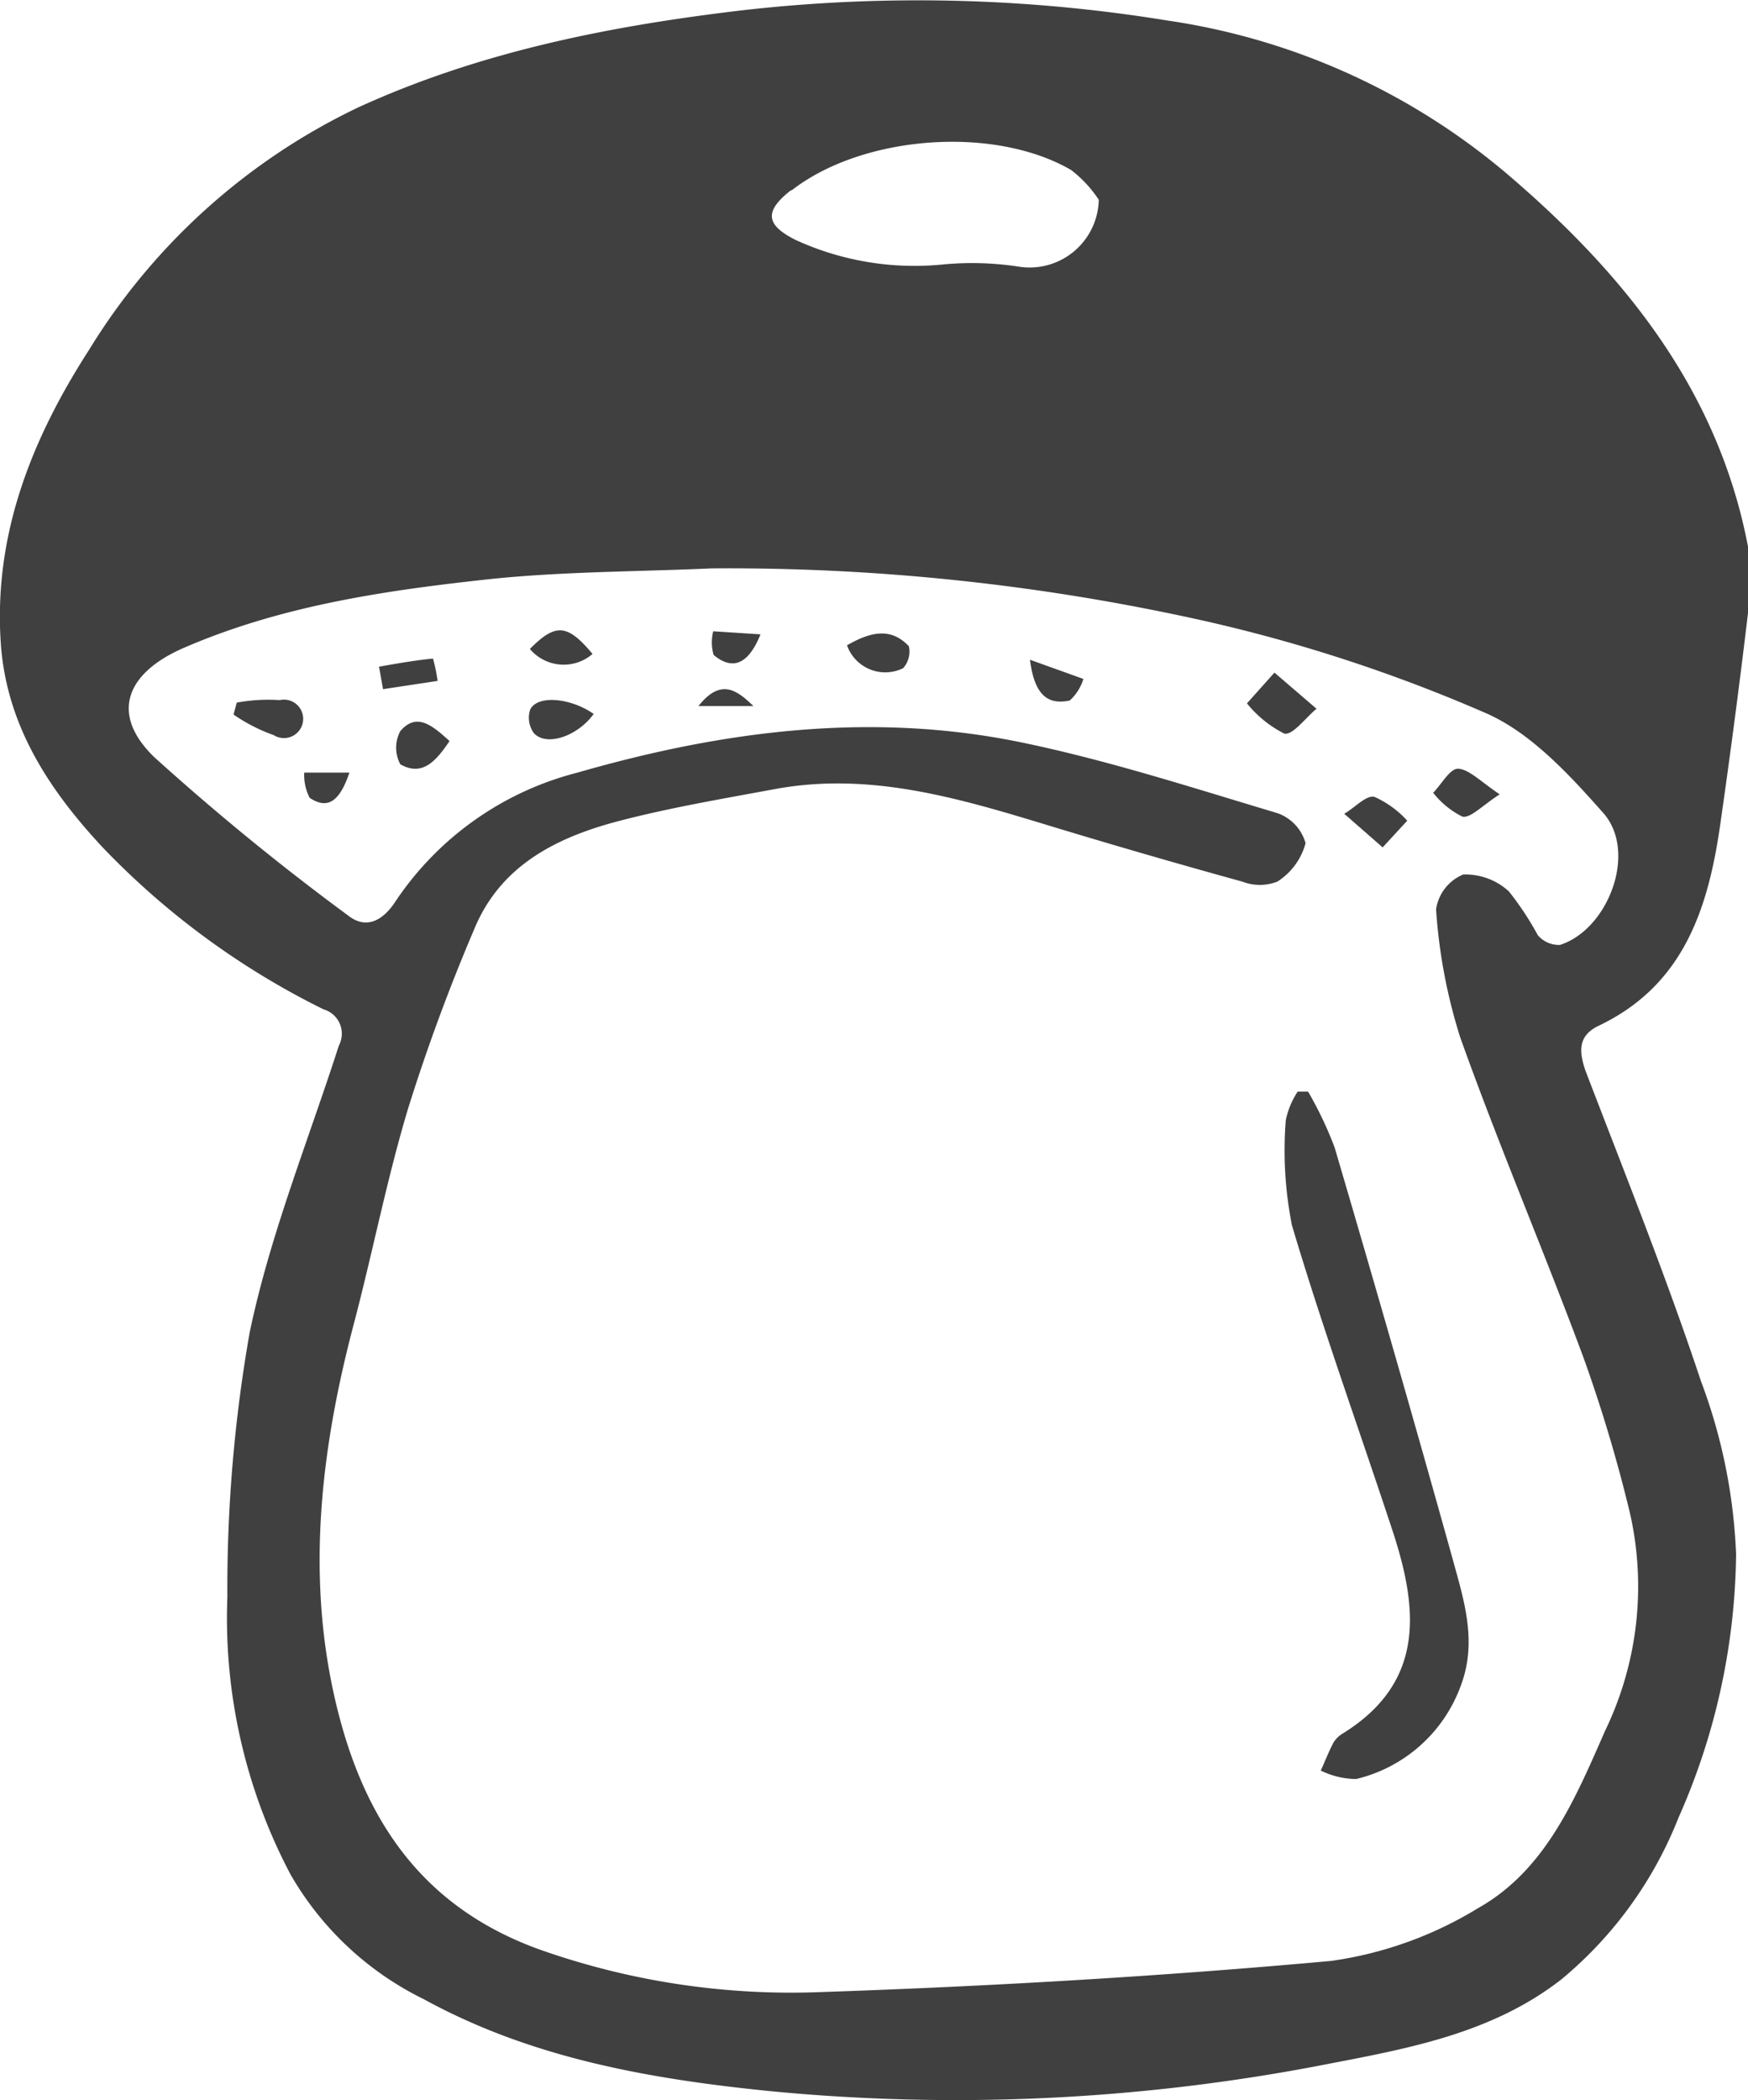 <svg id="Calque_1" data-name="Calque 1" xmlns="http://www.w3.org/2000/svg" viewBox="0 0 90.95 109.23"><defs><style>.cls-1{fill:#404040;}</style></defs><title>champi</title><path class="cls-1" d="M116.36,694.85c4.45-2.12,5.71-6.16,6.33-10.56,0.52-3.63,1-7.27,1.43-10.9v-3.45c-1.54-8.09-6.39-14.12-12.4-19.27a35.2,35.2,0,0,0-17.79-8.09,80.82,80.82,0,0,0-22-.55c-6.93.81-13.75,2.15-20.13,5.07a33.17,33.17,0,0,0-14,12.61c-3,4.66-5,9.67-4.58,15.38,0.33,4.23,2.55,7.56,5.33,10.53A41,41,0,0,0,50,694a1.32,1.32,0,0,1,.8,1.89c-1.61,5-3.58,9.84-4.64,14.92A76.74,76.74,0,0,0,45,724.56,28.54,28.54,0,0,0,48.29,739a16.23,16.23,0,0,0,6.93,6.48c5.6,3.07,11.75,4.15,18,4.78a100.65,100.65,0,0,0,29.19-1.44c4.17-.8,8.46-1.61,12-4.37a20.82,20.82,0,0,0,6.09-8.4,34.56,34.56,0,0,0,3-13.72,28.74,28.74,0,0,0-1.83-9c-1.81-5.44-3.95-10.77-6-16.12C115.3,696.15,115.29,695.36,116.36,694.85Zm-42-43.44c3.67-2.86,10.5-3.4,14.54-1.06a6.32,6.32,0,0,1,1.44,1.55,3.6,3.6,0,0,1-4.08,3.49,16,16,0,0,0-4.09-.12A14.87,14.87,0,0,1,74.59,654C73,653.21,72.92,652.5,74.33,651.4Zm40,39.24a1.43,1.43,0,0,1-1.18-.51,15.51,15.51,0,0,0-1.5-2.27,3.34,3.34,0,0,0-2.38-.88,2.33,2.33,0,0,0-1.41,1.81,28.15,28.15,0,0,0,1.26,6.67c2,5.6,4.35,11.09,6.42,16.67a77.38,77.38,0,0,1,2.41,8.07,17.25,17.25,0,0,1-1.29,11.3c-1.54,3.5-3.08,7.24-6.59,9.22a19.93,19.93,0,0,1-7.67,2.76c-8.92.81-17.88,1.33-26.84,1.63A39.29,39.29,0,0,1,61.54,743c-6.48-2.22-9.59-7-11-13.39s-0.65-12.8,1-19.1c1-3.77,1.74-7.61,2.86-11.34a99.3,99.3,0,0,1,3.45-9.35c1.38-3.34,4.34-4.79,7.59-5.63,2.66-.69,5.39-1.15,8.09-1.65,4.93-.9,9.56.49,14.2,1.9q5,1.52,10.08,2.92a2.52,2.52,0,0,0,1.82,0,3.42,3.42,0,0,0,1.47-2,2.32,2.32,0,0,0-1.46-1.56c-4.45-1.33-8.88-2.77-13.42-3.7-7.76-1.58-15.43-.59-23,1.59a16.21,16.21,0,0,0-9.48,6.71c-0.6.92-1.47,1.5-2.46,0.72a129.84,129.84,0,0,1-10.08-8.23c-2.3-2.22-1.51-4.37,1.54-5.69,5.13-2.22,10.59-3,16.08-3.59,3.77-.38,7.58-0.37,11.37-0.54a113.49,113.49,0,0,1,25.69,2.74,81.72,81.72,0,0,1,14.49,4.74c2.39,1,4.43,3.22,6.22,5.24S116.86,689.82,114.37,690.64Z" transform="translate(-33.17 -641.51)"/><path class="cls-1" d="M101.23,698.28h-0.54a4.26,4.26,0,0,0-.62,1.49,20,20,0,0,0,.32,5.46c1.58,5.31,3.47,10.54,5.21,15.81,1.34,4.05,1.79,7.92-2.56,10.62a1.38,1.38,0,0,0-.49.48c-0.25.47-.45,1-0.66,1.45a4.27,4.27,0,0,0,1.84.44,7.69,7.69,0,0,0,5.43-4.81c0.89-2.3.19-4.45-.39-6.57-2-7.18-4.06-14.33-6.16-21.47A19.47,19.47,0,0,0,101.23,698.28Z" transform="translate(-33.17 -641.51)"/><path class="cls-1" d="M101.67,678.37l-2.19-1.88-1.43,1.6a5.94,5.94,0,0,0,1.94,1.57C100.42,679.77,101.11,678.83,101.67,678.37Z" transform="translate(-33.17 -641.51)"/><path class="cls-1" d="M106.39,684.19a5.14,5.14,0,0,0-1.71-1.24c-0.45-.09-1,0.56-1.57.88l2,1.75Z" transform="translate(-33.17 -641.51)"/><path class="cls-1" d="M60.75,678.43a1.36,1.36,0,0,0,.2,1.21c0.66,0.71,2.27.16,3.11-1C62.85,677.79,61.1,677.64,60.75,678.43Z" transform="translate(-33.17 -641.51)"/><path class="cls-1" d="M107.74,682.74a4.47,4.47,0,0,0,1.52,1.24c0.42,0.09,1-.55,1.94-1.16-1-.67-1.6-1.31-2.17-1.33C108.61,681.48,108.17,682.3,107.74,682.74Z" transform="translate(-33.17 -641.51)"/><path class="cls-1" d="M54,679.53a1.82,1.82,0,0,0,0,1.73c1.16,0.65,1.86-.18,2.56-1.21C55.67,679.24,54.85,678.54,54,679.53Z" transform="translate(-33.17 -641.51)"/><path class="cls-1" d="M77.24,675.07a2.11,2.11,0,0,0,2.92,1.19,1.29,1.29,0,0,0,.3-1.14C79.52,674.12,78.46,674.37,77.24,675.07Z" transform="translate(-33.17 -641.51)"/><path class="cls-1" d="M47.72,677.92a9.08,9.08,0,0,0-2.23.13l-0.17.62a8.87,8.87,0,0,0,2.09,1.07A1,1,0,1,0,47.72,677.92Z" transform="translate(-33.17 -641.51)"/><path class="cls-1" d="M55.7,675.76c-0.94.09-1.88,0.26-2.81,0.42l0.21,1.17,2.84-.43A9.32,9.32,0,0,0,55.7,675.76Z" transform="translate(-33.17 -641.51)"/><path class="cls-1" d="M64,675.52c-1.31-1.57-1.92-1.61-3.26-.26A2.3,2.3,0,0,0,64,675.52Z" transform="translate(-33.17 -641.51)"/><path class="cls-1" d="M88.83,677.94a2.51,2.51,0,0,0,.71-1.12l-2.78-1C87,677.74,87.75,678.17,88.83,677.94Z" transform="translate(-33.17 -641.51)"/><path class="cls-1" d="M70.3,675.57c0.87,0.73,1.74.66,2.44-1.07l-2.46-.16A2.36,2.36,0,0,0,70.3,675.57Z" transform="translate(-33.17 -641.51)"/><path class="cls-1" d="M49.28,683c0.95,0.64,1.57.17,2.07-1.31H49A2.59,2.59,0,0,0,49.28,683Z" transform="translate(-33.17 -641.51)"/><path class="cls-1" d="M69.51,678.23h2.86C71.52,677.4,70.67,676.76,69.51,678.23Z" transform="translate(-33.17 -641.51)"/></svg>